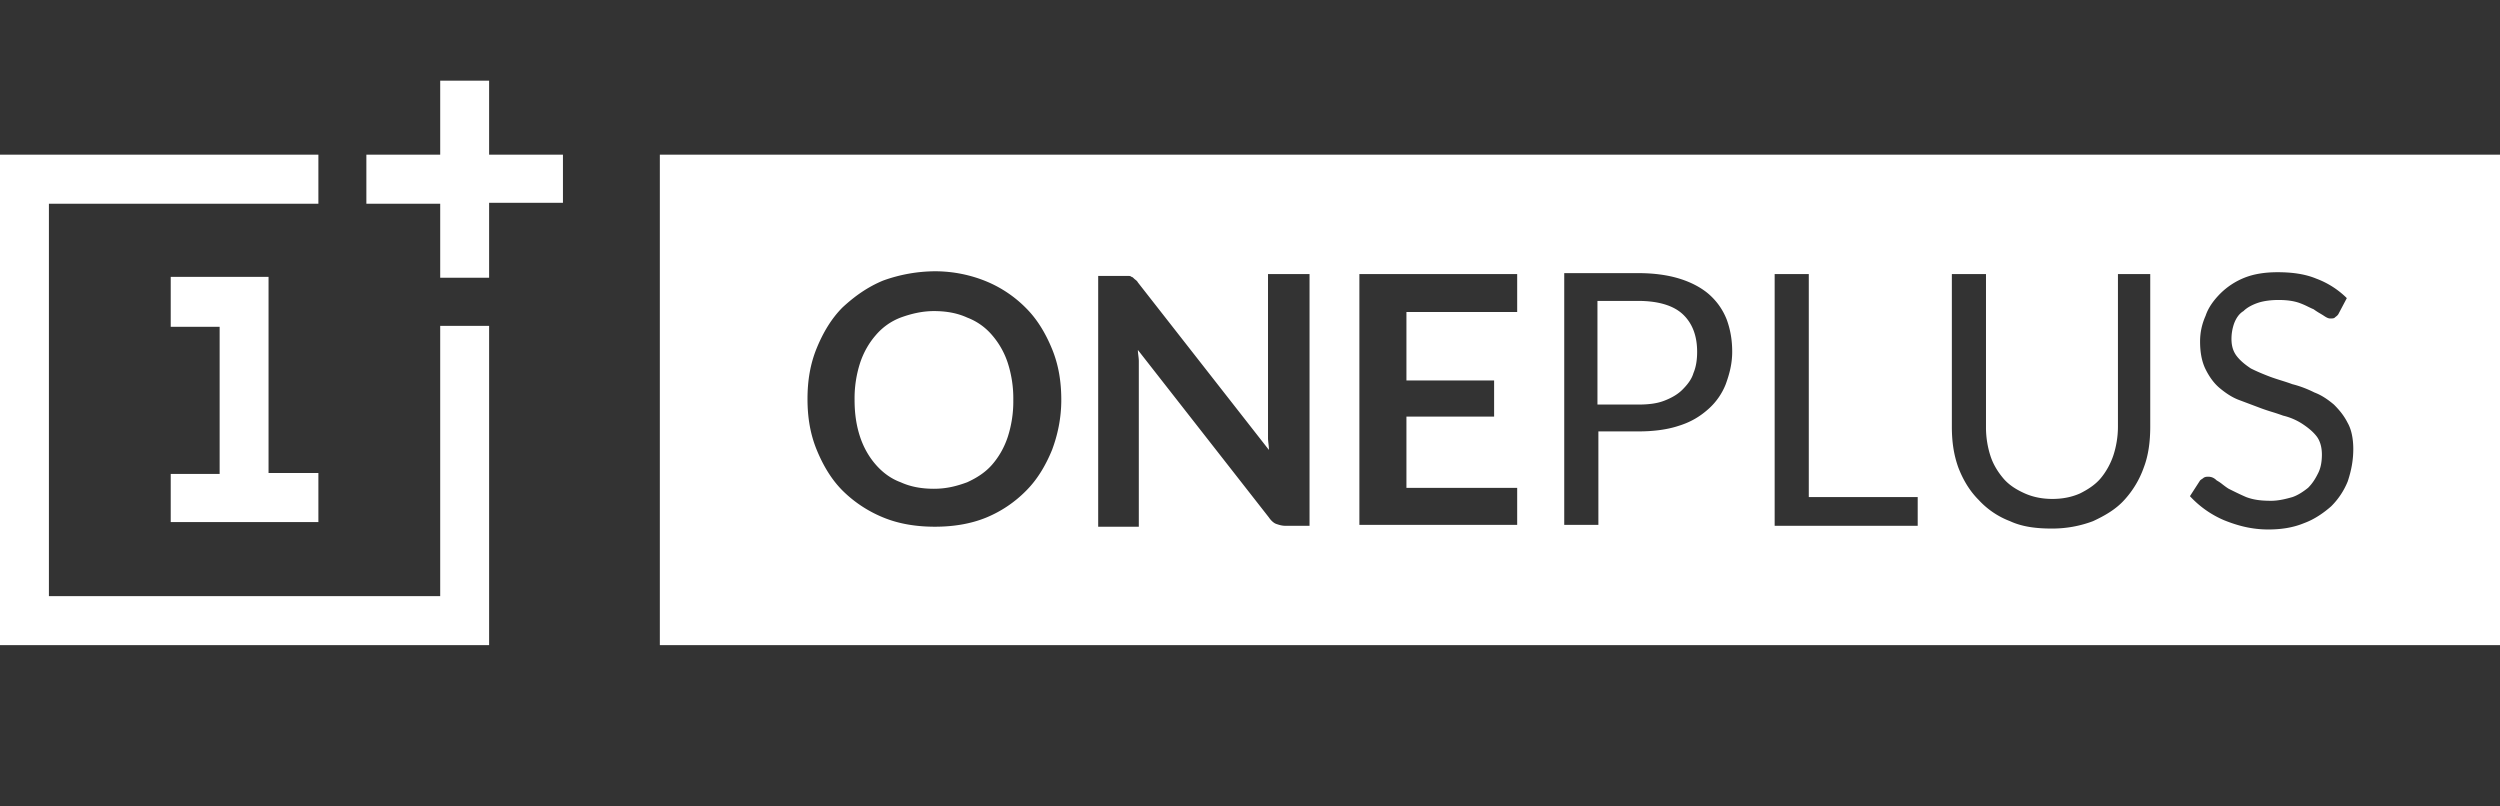 <svg xmlns="http://www.w3.org/2000/svg" width="124" height="40" fill="currentColor" viewBox="0 0 124 40"><rect x="0" y="0" width="124" height="40" fill="#333333" stroke="none"/><path fill="#fff" d="M8.468 23.508v2.387h7.324v-2.433H13.32v-9.73H8.468v2.478h2.426v7.298H8.468z"/><path fill="#fff" d="M24.26 16.164V32H0V7.672h15.792v2.433H2.426v19.462h19.408V16.164h2.426z"/><path fill="#fff" d="M24.26 10.059v3.718h-2.426v-3.672h-3.662V7.672h3.662V4h2.426v3.672h3.662v2.387H24.26zM50.26 19.836A5.73 5.73 0 0049.985 18a4.007 4.007 0 00-.778-1.377 3.03 3.03 0 00-1.236-.872c-.503-.23-1.053-.321-1.648-.321s-1.144.137-1.648.32a3.03 3.03 0 00-1.235.873c-.32.367-.596.826-.779 1.377a5.73 5.73 0 00-.274 1.836c0 .689.091 1.285.274 1.836.183.55.458 1.01.779 1.377.32.367.732.689 1.235.872.504.23 1.053.322 1.648.322.641 0 1.145-.138 1.648-.322.504-.23.916-.505 1.236-.872.32-.367.595-.826.778-1.377a5.73 5.73 0 00.275-1.836zM79.234 14.925h2.014c1.007 0 1.74.23 2.197.642.504.46.733 1.102.733 1.882 0 .367-.046.735-.183 1.056-.092.321-.32.597-.55.826-.228.23-.549.413-.915.551-.366.138-.778.184-1.282.184h-2.014v-5.141z"/><path fill="#fff" fill-rule="evenodd" d="M32.728 32h91.273V7.672H32.728V32zm19.454-14.689c.32.78.458 1.607.458 2.525 0 .918-.183 1.744-.458 2.479-.32.78-.732 1.469-1.282 2.02a5.97 5.97 0 01-1.968 1.33c-.778.322-1.648.46-2.563.46-.916 0-1.785-.138-2.563-.46a6.175 6.175 0 01-2.014-1.33c-.55-.551-.962-1.24-1.282-2.02-.32-.78-.458-1.607-.458-2.525 0-.918.138-1.744.458-2.524s.732-1.47 1.282-2.02c.595-.55 1.236-1.01 2.014-1.331a7.705 7.705 0 012.563-.46c.915 0 1.785.184 2.563.506a5.97 5.97 0 011.968 1.33c.55.552.962 1.24 1.282 2.02zm10.711-3.718h2.06V26.08h-1.19c-.183 0-.32-.046-.458-.092-.137-.046-.274-.184-.366-.321l-6.5-8.309c0 .092.012.184.023.276.011.092.023.183.023.275v8.217H54.47v-12.44h1.465c.091 0 .137 0 .183.046.045 0 .091.046.137.092a.542.542 0 00.052.043c.045.035.1.077.131.14l6.5 8.309c0-.121-.013-.23-.025-.332-.01-.092-.02-.178-.02-.265v-8.125zm4.532 0h7.827v1.882h-5.493v3.397h4.349v1.79h-4.349v3.535h5.493v1.836h-7.827v-12.44zm18.218 2.25c.183.505.274 1.01.274 1.606 0 .597-.137 1.102-.32 1.607a3.225 3.225 0 01-.87 1.24c-.412.366-.87.642-1.465.825-.549.184-1.236.276-1.968.276H79.28v4.636h-1.694V13.547h3.662c.778 0 1.465.092 2.06.276.595.184 1.099.459 1.465.78.412.367.686.78.87 1.24zm4.073 8.813h5.402v1.423h-7.095V13.593h1.693v11.063zm15.334-11.063h1.602v7.574c0 .735-.091 1.423-.32 2.02a4.693 4.693 0 01-.961 1.606c-.412.46-.961.78-1.556 1.056a5.694 5.694 0 01-2.06.367c-.778 0-1.465-.091-2.06-.367a4.083 4.083 0 01-1.556-1.056c-.458-.459-.778-1.01-1.007-1.606-.23-.643-.32-1.285-.32-2.02v-7.574h1.693v7.62c0 .505.091 1.01.229 1.423.137.413.366.78.64 1.102.275.321.641.55 1.053.734.412.184.87.275 1.374.275.503 0 .961-.091 1.373-.275.366-.184.732-.413 1.007-.734.274-.322.503-.735.641-1.148.137-.413.228-.918.228-1.423v-7.574zm11.398 7.39c.183.322.275.78.275 1.286 0 .55-.092 1.056-.275 1.606a3.67 3.67 0 01-.824 1.24c-.366.321-.824.642-1.327.826-.55.23-1.145.321-1.786.321-.823 0-1.51-.183-2.197-.459a4.936 4.936 0 01-1.693-1.193l.503-.78a.604.604 0 01.092-.07c.034-.022.068-.045.091-.068.092-.046.138-.046.229-.046.138 0 .275.046.412.183a2 2 0 01.299.204c.092.07.189.145.296.21.275.137.55.275.87.413.366.137.732.183 1.236.183.366 0 .732-.091 1.053-.183.274-.092.549-.276.778-.46.229-.229.366-.458.503-.734.138-.275.183-.596.183-.918 0-.367-.091-.688-.274-.918-.183-.23-.412-.413-.687-.597a3.052 3.052 0 00-.961-.413 10.156 10.156 0 00-.549-.183 10.071 10.071 0 01-.55-.184l-1.098-.413c-.366-.138-.687-.367-.962-.597-.274-.23-.503-.55-.686-.918-.183-.367-.275-.826-.275-1.377 0-.459.092-.872.275-1.285.137-.413.412-.78.732-1.102a3.592 3.592 0 011.19-.78c.458-.184 1.007-.275 1.648-.275.733 0 1.373.091 1.923.32a4.27 4.27 0 011.51.965l-.412.78c-.032.064-.086.106-.131.14a.536.536 0 00-.052.044c-.046.046-.137.046-.229.046-.091 0-.183-.046-.32-.138-.051-.034-.109-.068-.17-.105a3.556 3.556 0 01-.334-.216c-.092-.037-.184-.082-.279-.128a3.822 3.822 0 00-.453-.194c-.275-.091-.595-.137-1.007-.137-.366 0-.732.046-1.007.137-.275.092-.549.23-.732.414-.229.137-.367.367-.458.596a2.325 2.325 0 00-.137.78c0 .368.091.643.274.873.183.23.412.413.687.596.274.138.595.276.961.414.183.068.366.126.549.183.183.058.366.115.55.184.366.091.732.23 1.098.413.366.137.687.367.961.597.275.275.504.55.687.918z" clip-rule="evenodd"/></svg>